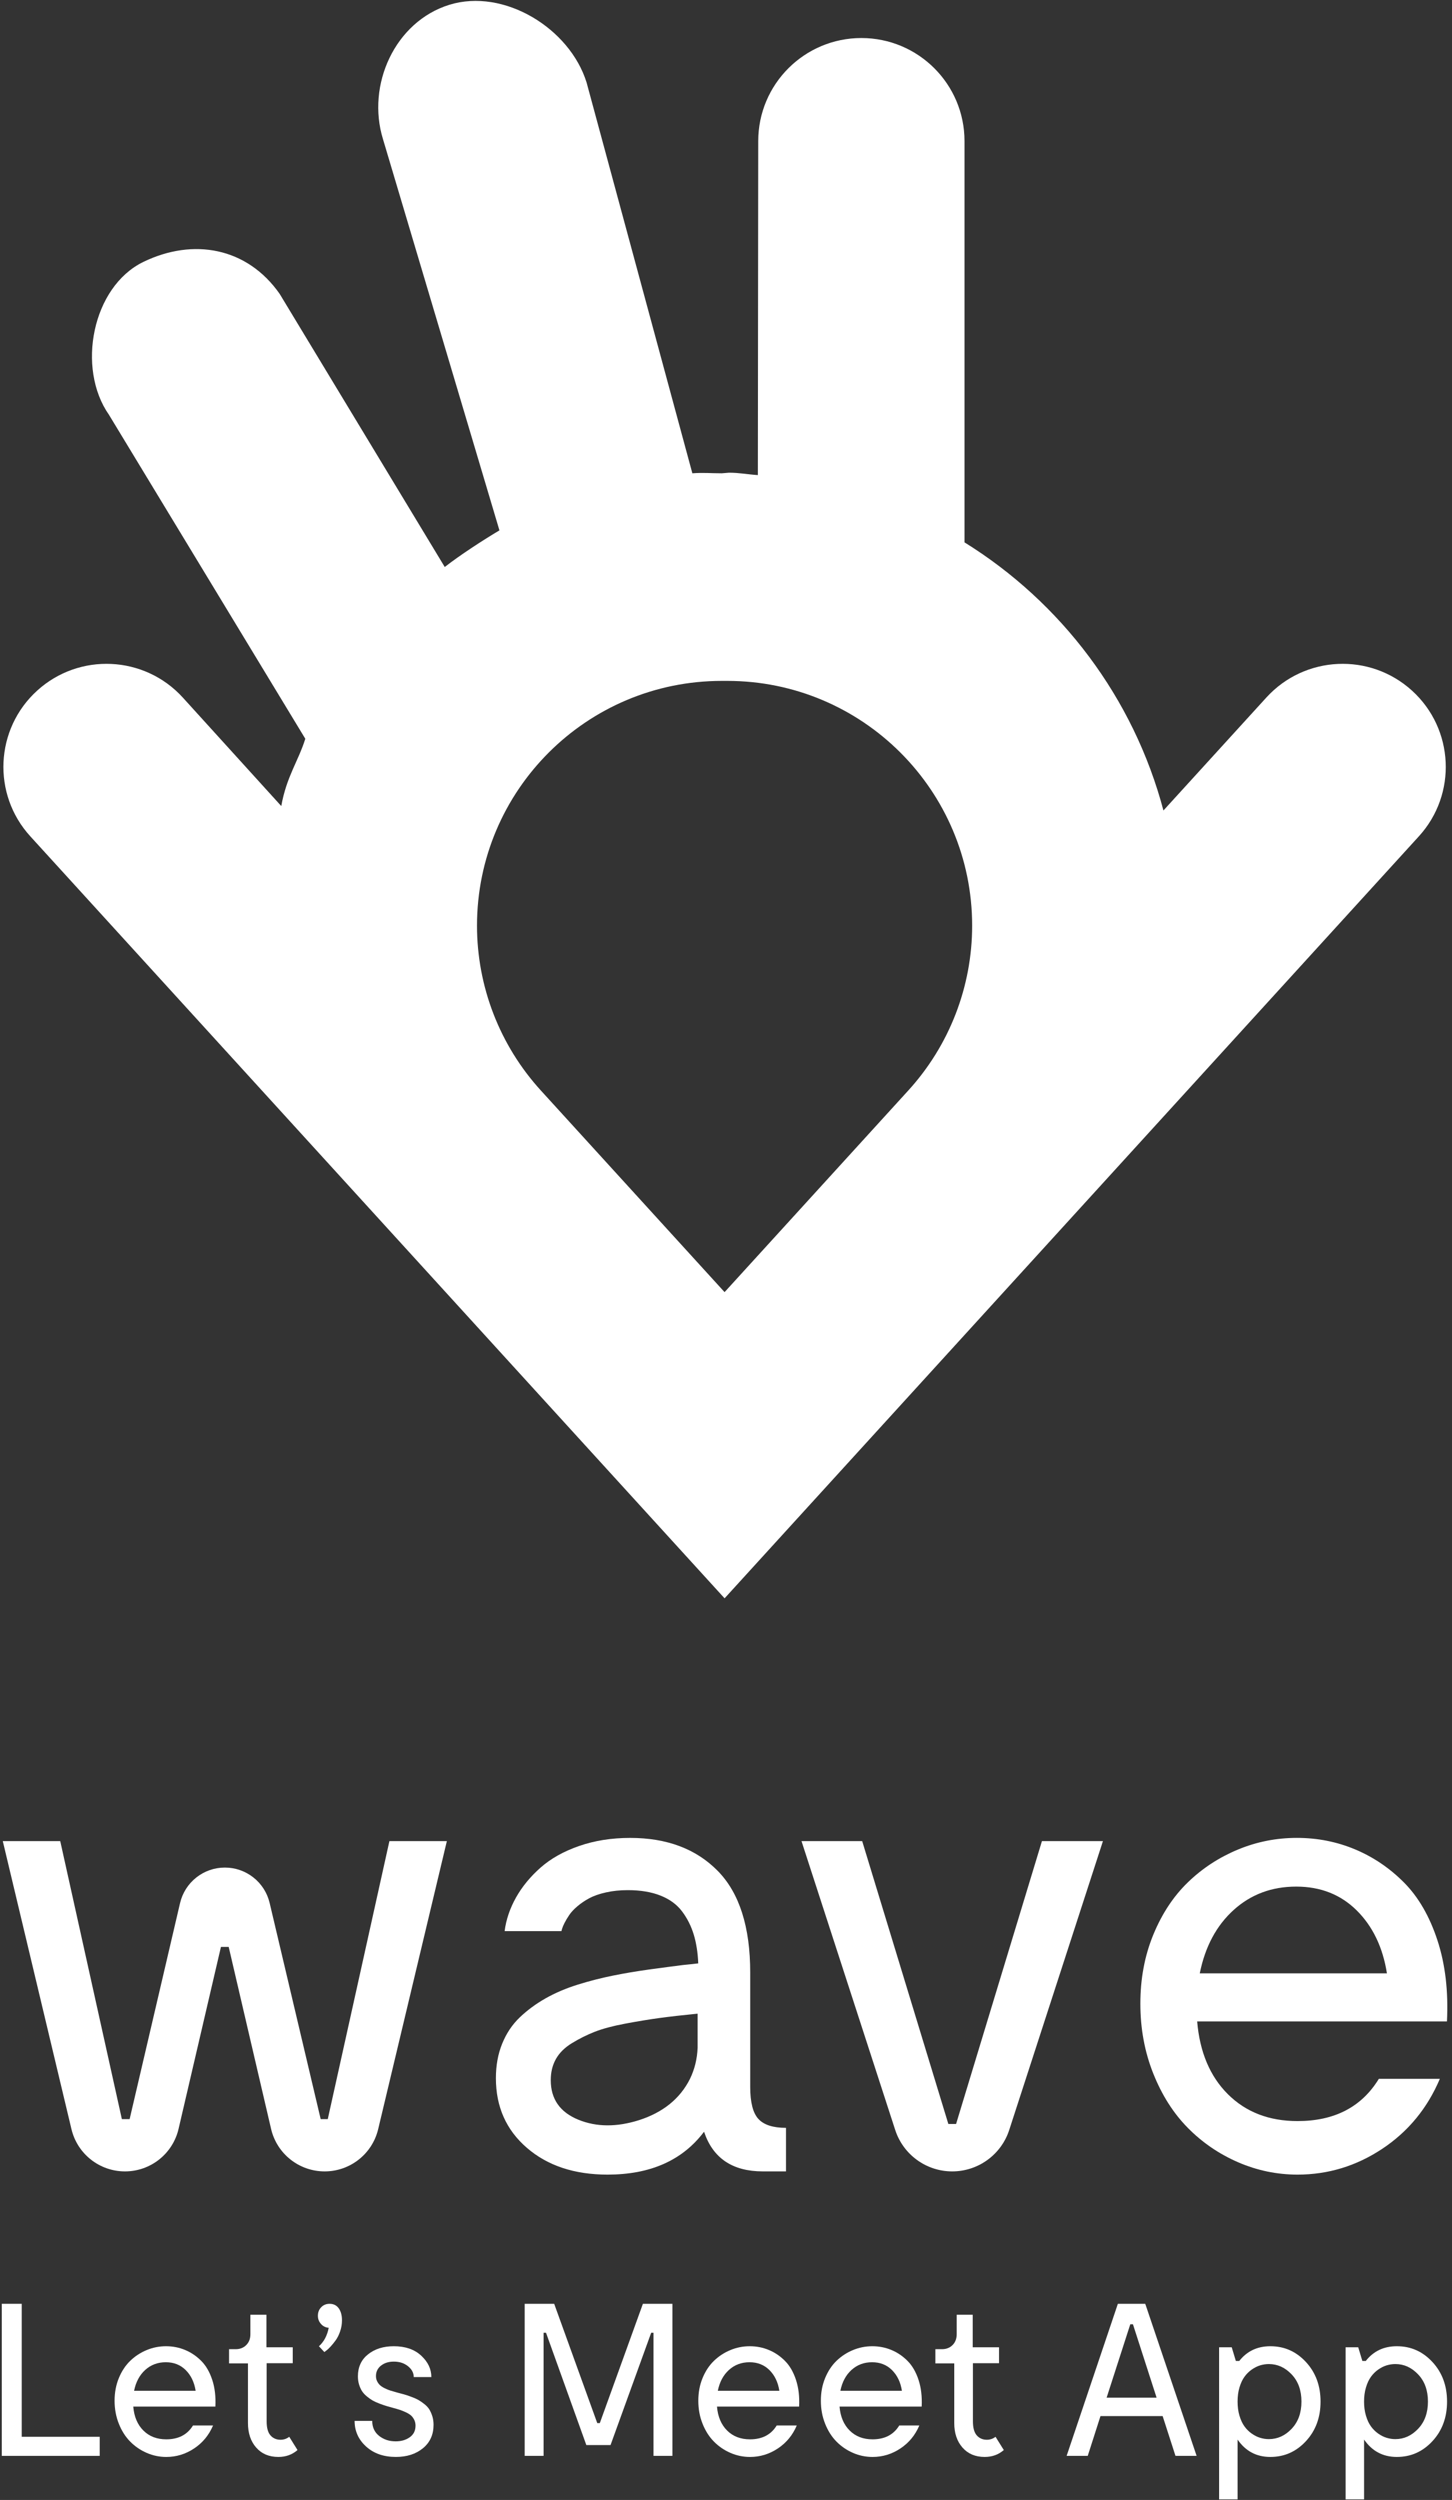 <?xml version="1.0" encoding="UTF-8"?>
<svg width="154px" height="265px" viewBox="0 0 154 265" version="1.1" xmlns="http://www.w3.org/2000/svg" xmlns:xlink="http://www.w3.org/1999/xlink">
    <rect x="0" y="0" width="154" height="265" fill="#333333" stroke="none"/>
    <!-- Generator: Sketch 43.2 (39069) - http://www.bohemiancoding.com/sketch -->
    <title>logo_turquesa_blanco</title>
    <desc>Created with Sketch.</desc>
    <defs></defs>
    <g id="Page-1" stroke="none" stroke-width="1" fill="none" fill-rule="evenodd">
        <g id="logo_turquesa_blanco" fill-rule="nonzero" fill="#FFFFFF">
            <g id="Group" transform="translate(0, 194.574)">
                <path d="M41.301,0.587 L47.394,0.587 L40.109,31.119 C39.484,33.745 37.134,35.597 34.433,35.597 C31.72,35.597 29.364,33.73 28.75,31.089 L24.256,11.802 L23.433,11.802 L18.939,31.089 C18.323,33.73 15.97,35.597 13.255,35.597 C10.555,35.597 8.206,33.746 7.579,31.119 L0.296,0.587 L6.389,0.587 L12.926,30.058 L13.748,30.058 L19.096,7.158 C19.612,4.951 21.582,3.39 23.85,3.39 C26.114,3.39 28.081,4.945 28.599,7.146 L34.012,30.058 L34.763,30.058 L41.301,0.587 Z" id="Shape"></path>
                <path d="M79.568,26.637 C79.568,28.279 79.857,29.413 80.44,30.041 C81.02,30.668 81.996,30.981 83.364,30.981 L83.364,35.596 L80.902,35.596 C77.685,35.596 75.608,34.194 74.672,31.391 C72.391,34.423 68.979,35.938 64.438,35.938 C60.924,35.938 58.073,34.992 55.882,33.1 C53.691,31.209 52.595,28.748 52.595,25.715 C52.595,24.372 52.816,23.151 53.262,22.057 C53.707,20.963 54.327,20.035 55.127,19.271 C55.924,18.509 56.838,17.836 57.865,17.254 C58.892,16.673 60.028,16.189 61.272,15.801 C62.516,15.414 63.758,15.096 65.002,14.845 C66.245,14.594 67.528,14.378 68.853,14.195 C70.177,14.011 71.385,13.853 72.482,13.716 C73.187,13.648 73.713,13.591 74.056,13.546 C74.01,12.405 73.851,11.386 73.577,10.486 C73.302,9.585 72.891,8.769 72.344,8.041 C71.797,7.311 71.038,6.753 70.068,6.366 C69.098,5.979 67.941,5.784 66.594,5.784 C65.75,5.784 64.973,5.864 64.267,6.024 C63.561,6.183 62.973,6.387 62.504,6.639 C62.034,6.891 61.614,7.175 61.238,7.494 C60.862,7.812 60.571,8.125 60.365,8.434 C60.161,8.742 59.994,9.021 59.868,9.271 C59.744,9.522 59.657,9.728 59.611,9.887 L59.545,10.127 L53.521,10.127 C53.68,8.895 54.087,7.705 54.735,6.553 C55.384,5.402 56.253,4.348 57.337,3.391 C58.421,2.435 59.783,1.671 61.427,1.101 C63.07,0.531 64.873,0.246 66.835,0.246 C70.737,0.246 73.835,1.414 76.129,3.749 C78.422,6.086 79.569,9.681 79.569,14.536 L79.569,26.637 L79.568,26.637 Z M58.413,25.92 C58.413,27.927 59.393,29.328 61.357,30.125 C63.275,30.902 65.418,30.912 67.792,30.16 C70.325,29.34 72.116,27.892 73.166,25.817 C73.668,24.792 73.942,23.688 73.989,22.501 L73.989,18.876 C72.368,19.037 71.016,19.191 69.932,19.339 C68.848,19.487 67.639,19.686 66.305,19.936 C64.968,20.187 63.886,20.478 63.052,20.808 C62.219,21.138 61.421,21.538 60.657,22.005 C59.892,22.473 59.327,23.03 58.962,23.681 C58.596,24.332 58.413,25.079 58.413,25.92 L58.413,25.92 Z" id="Shape"></path>
                <path d="M110.509,0.587 L116.978,0.587 L107.039,31.206 C106.19,33.823 103.747,35.597 100.992,35.597 C98.24,35.597 95.797,33.824 94.947,31.206 L85.008,0.587 L91.444,0.587 L100.582,30.57 L101.403,30.57 L110.509,0.587 Z" id="Shape"></path>
                <path d="M137.549,0.244 C139.716,0.244 141.771,0.649 143.71,1.458 C145.648,2.268 147.384,3.441 148.913,4.979 C150.441,6.519 151.622,8.559 152.455,11.1 C153.289,13.642 153.624,16.509 153.465,19.698 L126.971,19.698 C127.247,22.957 128.335,25.533 130.241,27.425 C132.145,29.315 134.604,30.263 137.617,30.263 C141.541,30.263 144.417,28.769 146.242,25.784 L152.712,25.784 C151.388,28.906 149.352,31.379 146.602,33.203 C143.852,35.026 140.857,35.938 137.617,35.938 C135.427,35.938 133.321,35.498 131.302,34.623 C129.282,33.745 127.507,32.53 125.979,30.981 C124.449,29.432 123.229,27.511 122.316,25.221 C121.403,22.931 120.947,20.462 120.947,17.818 C120.947,15.174 121.403,12.742 122.316,10.518 C123.229,8.296 124.449,6.444 125.979,4.963 C127.507,3.482 129.271,2.325 131.268,1.494 C133.264,0.661 135.359,0.244 137.549,0.244 M137.479,5.408 C134.879,5.408 132.664,6.236 130.84,7.888 C129.014,9.539 127.816,11.779 127.247,14.605 L147.099,14.605 C146.664,11.848 145.596,9.625 143.899,7.938 C142.198,6.251 140.057,5.408 137.479,5.408" id="Shape"></path>
            </g>
            <g id="Group" transform="translate(0, 243.472)">
                <polygon id="Shape" points="2.305 14.831 10.576 14.831 10.576 16.855 0.188 16.855 0.188 0.734 2.304 0.734 2.304 14.831"></polygon>
                <path d="M17.611,5.231 C18.323,5.231 18.998,5.365 19.637,5.63 C20.274,5.896 20.844,6.282 21.347,6.789 C21.85,7.294 22.238,7.965 22.512,8.802 C22.787,9.637 22.896,10.579 22.844,11.629 L14.133,11.629 C14.223,12.7 14.581,13.547 15.208,14.168 C15.834,14.791 16.643,15.101 17.634,15.101 C18.925,15.101 19.869,14.611 20.47,13.629 L22.597,13.629 C22.161,14.656 21.492,15.469 20.587,16.069 C19.682,16.669 18.698,16.969 17.634,16.969 C16.913,16.969 16.221,16.824 15.557,16.536 C14.893,16.247 14.309,15.848 13.807,15.338 C13.304,14.828 12.902,14.198 12.603,13.444 C12.303,12.691 12.153,11.88 12.153,11.01 C12.153,10.14 12.303,9.341 12.603,8.61 C12.902,7.88 13.304,7.272 13.807,6.784 C14.309,6.297 14.889,5.916 15.546,5.643 C16.202,5.368 16.89,5.231 17.611,5.231 Z M17.588,6.928 C16.732,6.928 16.004,7.2 15.403,7.743 C14.803,8.287 14.409,9.024 14.222,9.953 L20.749,9.953 C20.606,9.045 20.256,8.316 19.698,7.761 C19.139,7.205 18.435,6.928 17.588,6.928 Z" id="Shape"></path>
                <path d="M30.677,14.831 L31.554,16.236 C30.992,16.724 30.317,16.968 29.528,16.968 C28.538,16.968 27.753,16.637 27.17,15.972 C26.588,15.308 26.299,14.445 26.299,13.381 L26.299,7.052 L24.295,7.052 L24.295,5.545 L25.004,5.545 C25.454,5.545 25.825,5.398 26.118,5.107 C26.41,4.814 26.557,4.432 26.557,3.96 L26.557,1.892 L28.257,1.892 L28.257,5.343 L31.048,5.343 L31.048,7.029 L28.279,7.029 L28.279,13.189 C28.279,13.879 28.417,14.377 28.689,14.685 C28.964,14.992 29.318,15.145 29.753,15.145 C30.099,15.145 30.406,15.041 30.677,14.831 Z" id="Shape"></path>
                <path d="M34.953,0.734 C35.372,0.734 35.696,0.893 35.926,1.212 C36.155,1.531 36.27,1.956 36.27,2.489 C36.27,2.886 36.206,3.272 36.078,3.646 C35.949,4.021 35.794,4.337 35.611,4.591 C35.427,4.846 35.244,5.073 35.059,5.271 C34.875,5.469 34.72,5.614 34.593,5.704 L34.401,5.85 L33.828,5.233 C34.36,4.753 34.705,4.101 34.863,3.277 C34.541,3.255 34.27,3.119 34.047,2.873 C33.826,2.625 33.716,2.337 33.716,2.007 C33.716,1.64 33.833,1.337 34.071,1.095 C34.306,0.854 34.6,0.734 34.953,0.734 Z" id="Shape"></path>
                <path d="M45.983,13.561 C45.983,14.602 45.607,15.431 44.857,16.045 C44.107,16.66 43.15,16.967 41.988,16.967 C40.69,16.967 39.635,16.598 38.824,15.859 C38.014,15.121 37.61,14.216 37.61,13.144 L39.478,13.144 C39.478,13.819 39.721,14.35 40.209,14.736 C40.698,15.122 41.283,15.314 41.966,15.314 C42.55,15.314 43.049,15.17 43.457,14.881 C43.866,14.593 44.071,14.181 44.071,13.651 C44.071,13.426 44.026,13.221 43.935,13.037 C43.845,12.853 43.735,12.702 43.603,12.582 C43.473,12.463 43.289,12.349 43.058,12.239 C42.825,12.131 42.613,12.045 42.421,11.98 C42.23,11.917 41.981,11.844 41.674,11.761 C41.389,11.687 41.155,11.62 40.971,11.564 C40.787,11.508 40.551,11.426 40.262,11.318 C39.974,11.21 39.735,11.102 39.548,10.998 C39.36,10.892 39.158,10.752 38.941,10.576 C38.721,10.4 38.548,10.216 38.416,10.02 C38.285,9.824 38.176,9.59 38.09,9.317 C38.004,9.044 37.96,8.746 37.96,8.424 C37.96,7.435 38.322,6.655 39.042,6.086 C39.762,5.515 40.67,5.231 41.766,5.231 C42.98,5.231 43.949,5.562 44.669,6.226 C45.389,6.891 45.75,7.648 45.75,8.502 L43.882,8.502 C43.882,8.06 43.679,7.676 43.274,7.35 C42.869,7.024 42.365,6.861 41.766,6.861 C41.225,6.861 40.774,7.003 40.415,7.283 C40.054,7.564 39.875,7.937 39.875,8.401 C39.875,8.604 39.918,8.789 40.004,8.959 C40.091,9.127 40.197,9.267 40.325,9.38 C40.452,9.491 40.62,9.599 40.831,9.7 C41.04,9.801 41.235,9.879 41.417,9.935 C41.596,9.992 41.821,10.057 42.092,10.132 C42.413,10.215 42.672,10.283 42.868,10.34 C43.063,10.396 43.315,10.48 43.622,10.593 C43.929,10.705 44.18,10.816 44.37,10.924 C44.562,11.033 44.771,11.177 45,11.357 C45.229,11.537 45.405,11.725 45.53,11.925 C45.653,12.124 45.76,12.364 45.85,12.644 C45.938,12.925 45.983,13.231 45.983,13.561 Z" id="Shape"></path>
                <polygon id="Shape" points="68.187 0.734 71.316 0.734 71.316 16.855 69.312 16.855 69.312 3.803 69.065 3.803 64.754 15.707 62.187 15.707 57.911 3.803 57.652 3.803 57.652 16.855 55.649 16.855 55.649 0.734 58.777 0.734 63.346 13.381 63.616 13.381"></polygon>
                <path d="M79.521,5.231 C80.233,5.231 80.908,5.365 81.547,5.63 C82.184,5.896 82.755,6.282 83.257,6.789 C83.76,7.294 84.148,7.965 84.423,8.802 C84.697,9.638 84.807,10.579 84.755,11.629 L76.043,11.629 C76.134,12.7 76.492,13.547 77.118,14.168 C77.746,14.791 78.553,15.101 79.545,15.101 C80.835,15.101 81.779,14.611 82.38,13.629 L84.507,13.629 C84.072,14.656 83.403,15.469 82.498,16.069 C81.593,16.669 80.608,16.969 79.545,16.969 C78.824,16.969 78.132,16.824 77.467,16.536 C76.804,16.247 76.22,15.848 75.718,15.338 C75.214,14.828 74.813,14.198 74.513,13.444 C74.213,12.691 74.063,11.88 74.063,11.01 C74.063,10.14 74.213,9.341 74.513,8.61 C74.813,7.88 75.214,7.272 75.718,6.784 C76.22,6.297 76.8,5.916 77.457,5.643 C78.112,5.368 78.801,5.231 79.521,5.231 Z M79.498,6.928 C78.643,6.928 77.914,7.2 77.314,7.743 C76.714,8.287 76.32,9.024 76.133,9.953 L82.66,9.953 C82.516,9.045 82.167,8.316 81.608,7.761 C81.05,7.205 80.346,6.928 79.498,6.928 Z" id="Shape"></path>
                <path d="M92.519,5.231 C93.232,5.231 93.907,5.365 94.545,5.63 C95.182,5.896 95.753,6.282 96.256,6.789 C96.758,7.294 97.146,7.965 97.422,8.802 C97.695,9.637 97.806,10.579 97.753,11.629 L89.042,11.629 C89.132,12.7 89.49,13.547 90.118,14.168 C90.744,14.791 91.551,15.101 92.543,15.101 C93.833,15.101 94.778,14.611 95.378,13.629 L97.505,13.629 C97.071,14.656 96.401,15.469 95.496,16.069 C94.593,16.669 93.607,16.969 92.543,16.969 C91.823,16.969 91.13,16.824 90.466,16.536 C89.803,16.247 89.219,15.848 88.716,15.338 C88.213,14.828 87.812,14.198 87.512,13.444 C87.211,12.691 87.062,11.88 87.062,11.01 C87.062,10.14 87.211,9.341 87.512,8.61 C87.812,7.88 88.213,7.272 88.716,6.784 C89.219,6.297 89.799,5.916 90.455,5.643 C91.111,5.37 91.799,5.231 92.519,5.231 Z M92.497,6.928 C91.641,6.928 90.913,7.2 90.313,7.743 C89.713,8.287 89.319,9.024 89.131,9.953 L95.658,9.953 C95.516,9.045 95.166,8.316 94.606,7.761 C94.049,7.205 93.344,6.928 92.497,6.928 Z" id="Shape"></path>
                <path d="M105.586,14.831 L106.464,16.236 C105.9,16.724 105.225,16.968 104.439,16.968 C103.447,16.968 102.662,16.637 102.081,15.972 C101.499,15.308 101.209,14.445 101.209,13.381 L101.209,7.052 L99.206,7.052 L99.206,5.545 L99.914,5.545 C100.364,5.545 100.736,5.398 101.029,5.107 C101.322,4.814 101.468,4.432 101.468,3.96 L101.468,1.892 L103.167,1.892 L103.167,5.343 L105.958,5.343 L105.958,7.029 L103.189,7.029 L103.189,13.189 C103.189,13.879 103.326,14.377 103.6,14.685 C103.874,14.992 104.227,15.145 104.664,15.145 C105.009,15.145 105.317,15.041 105.586,14.831 Z" id="Shape"></path>
                <path d="M124.673,16.855 L123.312,12.638 L116.717,12.638 L115.366,16.855 L113.127,16.855 L118.562,0.734 L121.466,0.734 L126.914,16.855 L124.673,16.855 Z M119.879,2.904 L117.369,10.683 L122.67,10.683 L120.161,2.904 L119.879,2.904 Z" id="Shape"></path>
                <path d="M134.735,5.231 C136.22,5.231 137.478,5.789 138.51,6.907 C139.542,8.023 140.058,9.421 140.058,11.099 C140.058,12.778 139.542,14.176 138.51,15.292 C137.478,16.409 136.22,16.968 134.735,16.968 C133.264,16.968 132.104,16.352 131.258,15.124 L131.258,21.464 L129.299,21.464 L129.299,5.344 L130.638,5.344 L131.076,6.794 L131.437,6.794 C132.255,5.752 133.355,5.231 134.735,5.231 Z M134.578,15.079 C135.492,15.079 136.298,14.713 136.992,13.983 C137.686,13.251 138.033,12.291 138.033,11.099 C138.033,9.908 137.686,8.946 136.992,8.216 C136.297,7.484 135.492,7.12 134.578,7.12 C134.261,7.12 133.953,7.167 133.649,7.26 C133.346,7.355 133.047,7.504 132.754,7.71 C132.461,7.916 132.206,8.169 131.989,8.469 C131.772,8.769 131.595,9.145 131.46,9.598 C131.324,10.052 131.258,10.553 131.258,11.099 C131.258,11.646 131.324,12.146 131.46,12.6 C131.595,13.054 131.772,13.43 131.989,13.73 C132.206,14.03 132.461,14.282 132.754,14.488 C133.047,14.695 133.346,14.845 133.649,14.937 C133.953,15.032 134.261,15.079 134.578,15.079 Z" id="Shape"></path>
                <path d="M148.151,5.231 C149.636,5.231 150.895,5.789 151.927,6.907 C152.959,8.023 153.475,9.421 153.475,11.099 C153.475,12.778 152.959,14.176 151.927,15.292 C150.895,16.409 149.636,16.968 148.151,16.968 C146.68,16.968 145.521,16.352 144.674,15.124 L144.674,21.464 L142.715,21.464 L142.715,5.344 L144.054,5.344 L144.493,6.794 L144.854,6.794 C145.671,5.752 146.77,5.231 148.151,5.231 Z M147.993,15.079 C148.908,15.079 149.713,14.713 150.407,13.983 C151.102,13.251 151.448,12.291 151.448,11.099 C151.448,9.908 151.102,8.946 150.407,8.216 C149.712,7.484 148.908,7.12 147.993,7.12 C147.677,7.12 147.369,7.167 147.064,7.26 C146.761,7.355 146.462,7.504 146.169,7.71 C145.877,7.916 145.622,8.169 145.405,8.469 C145.187,8.769 145.01,9.145 144.875,9.598 C144.74,10.052 144.673,10.553 144.673,11.099 C144.673,11.646 144.74,12.146 144.875,12.6 C145.01,13.054 145.187,13.43 145.405,13.73 C145.622,14.03 145.877,14.282 146.169,14.488 C146.462,14.695 146.761,14.845 147.064,14.937 C147.369,15.032 147.678,15.079 147.993,15.079 Z" id="Shape"></path>
            </g>
            <path d="M149.766,73.214 C145.298,69.152 138.382,69.475 134.312,73.937 L123.395,85.913 C120.233,73.972 112.553,63.852 102.296,57.491 L102.296,14.957 C102.296,8.923 97.399,4.032 91.359,4.032 C85.317,4.032 80.419,8.923 80.419,14.957 L80.379,50.362 C79.292,50.288 78.426,50.107 77.319,50.107 L76.554,50.17 C75.356,50.17 74.608,50.084 73.431,50.17 L62.213,8.745 C60.424,2.982 53.431,-1.28 47.658,0.508 C41.889,2.295 38.838,9.007 40.626,14.77 L52.971,56.22 C51.216,57.265 48.772,58.851 47.17,60.103 L29.663,31.154 C26.199,26.21 20.484,25.209 15.214,27.759 C9.777,30.39 8.096,39.03 11.56,43.974 L32.382,78.312 C31.617,80.732 30.393,82.311 29.832,85.443 L19.385,73.937 C15.317,69.475 8.401,69.152 3.934,73.214 C-0.532,77.276 -0.856,84.186 3.211,88.647 L76.85,169.424 L150.49,88.647 C154.554,84.187 154.232,77.276 149.766,73.214 M50.591,98.121 L50.591,98.121 C50.591,83.792 62.219,72.175 76.566,72.175 L77.13,72.175 C91.475,72.175 103.107,83.792 103.107,98.121 C103.107,104.585 100.693,110.815 96.335,115.593 L76.849,136.968 L57.363,115.593 C53.006,110.815 50.591,104.585 50.591,98.121" id="Shape"></path>
        </g>
    </g>
</svg>